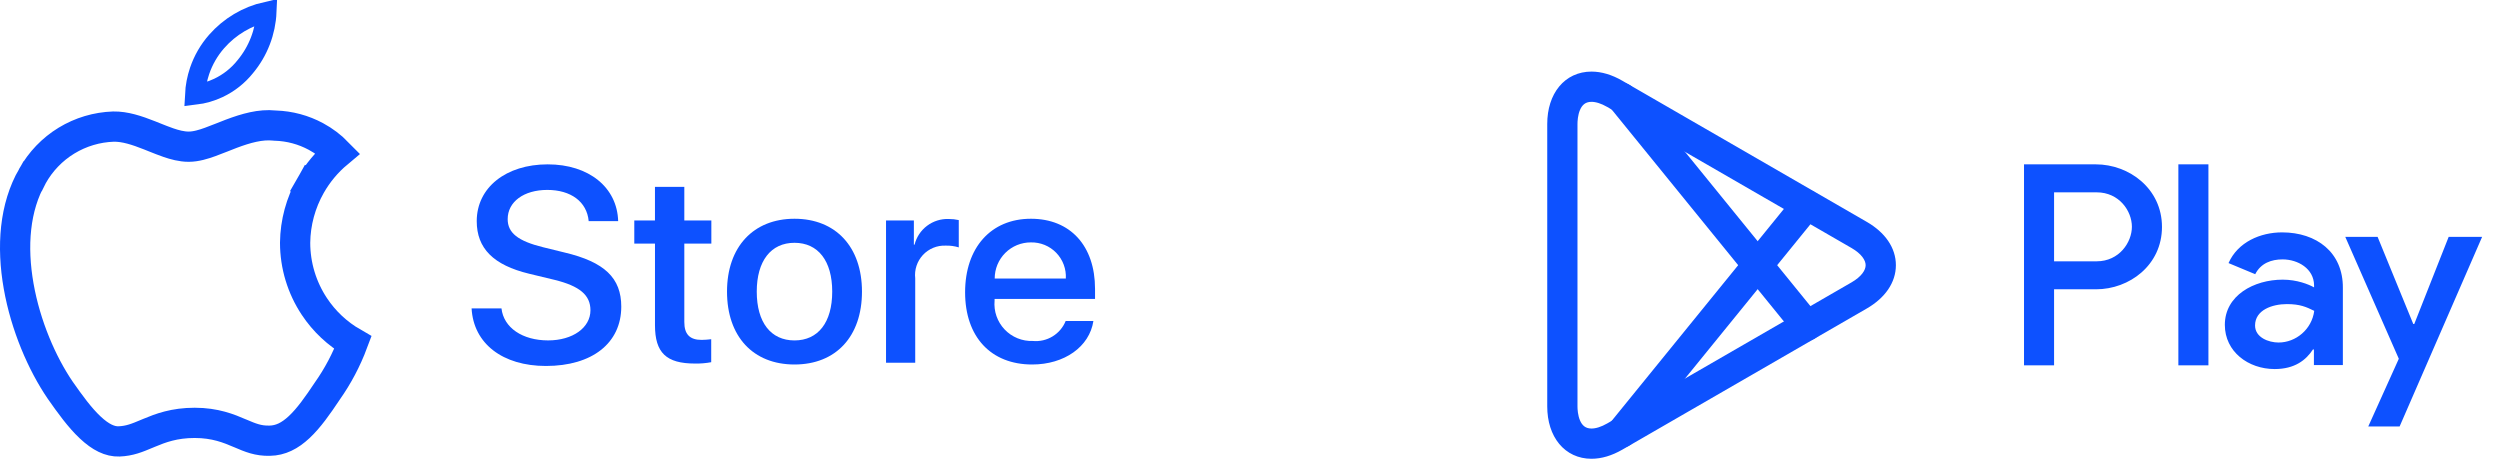 <svg width="124" height="23" viewBox="0 0 124 23" fill="none" xmlns="http://www.w3.org/2000/svg">
<path d="M78.937 22.505C77.774 22.505 76.993 21.561 76.993 20.153V6.153C76.993 4.746 77.774 3.801 78.937 3.801C79.387 3.801 79.859 3.942 80.341 4.22L92.465 11.22C93.318 11.712 93.786 12.399 93.786 13.153C93.786 13.907 93.317 14.594 92.465 15.087L80.341 22.087C79.859 22.364 79.387 22.505 78.937 22.505ZM78.937 4.801C78.061 4.801 77.993 5.836 77.993 6.153V20.153C77.993 20.469 78.061 21.505 78.937 21.505C79.206 21.505 79.518 21.406 79.841 21.22L91.965 14.22C92.487 13.919 92.786 13.531 92.786 13.154C92.786 12.777 92.487 12.388 91.965 12.087L79.841 5.087C79.518 4.9 79.205 4.801 78.937 4.801Z" fill="#0D51FF" stroke="#0D51FF" stroke-width="0.5"/>
<path d="M89.619 16.653C89.544 16.653 89.47 16.636 89.403 16.604C89.335 16.572 89.276 16.525 89.229 16.467L80.045 5.167C79.961 5.064 79.922 4.931 79.936 4.799C79.95 4.667 80.015 4.546 80.118 4.463C80.221 4.379 80.353 4.34 80.485 4.353C80.617 4.367 80.738 4.433 80.822 4.536L90.006 15.837C90.065 15.91 90.102 15.999 90.113 16.092C90.124 16.186 90.108 16.281 90.068 16.366C90.028 16.451 89.964 16.523 89.885 16.574C89.805 16.624 89.713 16.652 89.619 16.653Z" fill="#0D51FF" stroke="#0D51FF" stroke-width="0.5"/>
<path d="M80.433 21.955C80.339 21.954 80.246 21.928 80.166 21.877C80.086 21.827 80.022 21.755 79.982 21.669C79.941 21.584 79.926 21.489 79.937 21.395C79.948 21.302 79.986 21.213 80.045 21.14L89.229 9.839C89.315 9.742 89.434 9.683 89.563 9.673C89.691 9.662 89.819 9.702 89.919 9.783C90.019 9.864 90.084 9.981 90.1 10.109C90.116 10.237 90.083 10.366 90.006 10.47L80.822 21.77C80.775 21.828 80.716 21.874 80.648 21.906C80.581 21.938 80.508 21.955 80.433 21.955Z" fill="#0D51FF" stroke="#0D51FF" stroke-width="0.5"/>
<path d="M103.956 8.152H100.391V18.122H101.882V14.349H103.964C105.615 14.349 107.234 13.153 107.234 11.255C107.234 9.357 105.607 8.152 103.956 8.152ZM103.996 12.961H101.882V9.54H103.996C105.112 9.54 105.742 10.465 105.742 11.247C105.742 12.02 105.112 12.961 103.996 12.961ZM113.191 11.526C112.115 11.526 110.998 12.005 110.535 13.049L111.859 13.6C112.138 13.049 112.665 12.866 113.215 12.866C113.981 12.866 114.77 13.328 114.778 14.15V14.254C114.507 14.102 113.933 13.871 113.223 13.871C111.796 13.871 110.352 14.652 110.352 16.112C110.352 17.444 111.516 18.305 112.824 18.305C113.821 18.305 114.38 17.858 114.723 17.332H114.77V18.106H116.206V14.286C116.222 12.515 114.898 11.526 113.191 11.526ZM113.016 16.989C112.529 16.989 111.851 16.742 111.851 16.144C111.851 15.378 112.697 15.083 113.431 15.083C114.084 15.083 114.396 15.227 114.786 15.418C114.667 16.335 113.877 16.989 113.016 16.989ZM121.454 11.749L119.747 16.072H119.699L117.929 11.749H116.326L118.981 17.795L117.466 21.152H119.021L123.113 11.749H121.454ZM108.047 18.122H109.538V8.152H108.047V18.122Z" fill="#0D51FF"/>
<path d="M24.873 15.295C24.98 16.254 25.913 16.884 27.187 16.884C28.407 16.884 29.286 16.254 29.286 15.389C29.286 14.638 28.756 14.188 27.502 13.88L26.248 13.578C24.471 13.149 23.646 12.318 23.646 10.969C23.646 9.299 25.101 8.152 27.166 8.152C29.212 8.152 30.614 9.299 30.661 10.969H29.199C29.111 10.003 28.313 9.42 27.146 9.42C25.98 9.42 25.181 10.01 25.181 10.868C25.181 11.553 25.691 11.955 26.939 12.263L28.005 12.525C29.99 12.995 30.815 13.792 30.815 15.208C30.815 17.018 29.373 18.152 27.079 18.152C24.933 18.152 23.484 17.045 23.391 15.295L24.873 15.295Z" fill="#0D51FF"/>
<path d="M33.942 9.267V10.936H35.283V12.083H33.942V15.973C33.942 16.577 34.21 16.859 34.8 16.859C34.959 16.856 35.118 16.845 35.276 16.825V17.965C35.011 18.015 34.742 18.037 34.472 18.032C33.044 18.032 32.487 17.496 32.487 16.127V12.083H31.461V10.936H32.486V9.267H33.942Z" fill="#0D51FF"/>
<path d="M36.06 14.464C36.06 12.245 37.368 10.85 39.407 10.85C41.452 10.85 42.754 12.245 42.754 14.464C42.754 16.691 41.459 18.079 39.407 18.079C37.355 18.079 36.06 16.691 36.06 14.464ZM41.278 14.464C41.278 12.942 40.58 12.043 39.407 12.043C38.233 12.043 37.535 12.948 37.535 14.464C37.535 15.993 38.233 16.885 39.407 16.885C40.58 16.885 41.278 15.993 41.278 14.464H41.278Z" fill="#0D51FF"/>
<path d="M43.947 10.935H45.328V12.136H45.362C45.455 11.761 45.675 11.43 45.984 11.198C46.293 10.966 46.673 10.847 47.059 10.862C47.226 10.861 47.392 10.879 47.555 10.916V12.27C47.344 12.206 47.125 12.176 46.904 12.183C46.694 12.174 46.484 12.211 46.29 12.291C46.095 12.372 45.92 12.493 45.776 12.647C45.633 12.802 45.525 12.985 45.459 13.185C45.393 13.385 45.371 13.597 45.395 13.806V17.991H43.947L43.947 10.935Z" fill="#0D51FF"/>
<path d="M54.233 15.92C54.038 17.201 52.791 18.079 51.195 18.079C49.143 18.079 47.869 16.704 47.869 14.498C47.869 12.285 49.15 10.85 51.134 10.85C53.086 10.85 54.314 12.191 54.314 14.33V14.826H49.331V14.914C49.308 15.173 49.34 15.435 49.426 15.681C49.512 15.927 49.649 16.152 49.829 16.341C50.008 16.53 50.226 16.679 50.467 16.777C50.709 16.876 50.968 16.922 51.229 16.912C51.571 16.944 51.914 16.865 52.208 16.686C52.502 16.507 52.73 16.238 52.858 15.92L54.233 15.92ZM49.337 13.814H52.865C52.878 13.58 52.843 13.347 52.761 13.128C52.679 12.908 52.553 12.709 52.391 12.54C52.228 12.372 52.033 12.239 51.817 12.15C51.6 12.062 51.368 12.018 51.134 12.023C50.898 12.022 50.665 12.067 50.446 12.156C50.228 12.246 50.03 12.378 49.863 12.544C49.696 12.711 49.563 12.909 49.473 13.126C49.383 13.344 49.337 13.578 49.337 13.814V13.814Z" fill="#0D51FF"/>
<path d="M14.638 12.033L14.638 12.033L14.638 12.043C14.639 13.167 14.971 14.265 15.592 15.201C16.083 15.942 16.738 16.555 17.503 16.995C17.184 17.847 16.757 18.656 16.231 19.401L16.226 19.409L16.221 19.416C15.751 20.119 15.319 20.736 14.838 21.185C14.372 21.62 13.911 21.85 13.379 21.859L13.374 21.859C12.801 21.872 12.432 21.715 11.902 21.49L11.901 21.489C11.35 21.254 10.677 20.974 9.657 20.974C8.64 20.974 7.962 21.232 7.395 21.469C7.361 21.483 7.327 21.497 7.294 21.511C6.794 21.721 6.435 21.872 5.906 21.894C5.457 21.91 4.994 21.69 4.475 21.202C3.954 20.714 3.474 20.049 2.987 19.354C2.085 18.034 1.27 16.152 0.925 14.193C0.578 12.227 0.718 10.276 1.604 8.741L1.605 8.741L1.61 8.731C2.012 8.01 2.593 7.405 3.297 6.975C4.001 6.546 4.803 6.307 5.626 6.279C6.198 6.269 6.784 6.463 7.42 6.714C7.495 6.744 7.573 6.775 7.652 6.807C7.885 6.9 8.129 6.998 8.354 7.075C8.654 7.178 9.005 7.276 9.359 7.276C9.724 7.276 10.105 7.156 10.42 7.042C10.591 6.98 10.805 6.896 11.016 6.813C11.173 6.75 11.33 6.688 11.467 6.636C12.203 6.359 12.922 6.155 13.61 6.227L13.637 6.23L13.664 6.231C14.367 6.253 15.054 6.438 15.672 6.772C16.072 6.988 16.435 7.263 16.751 7.586C16.212 8.037 15.755 8.583 15.406 9.198L16.058 9.569L15.406 9.198C14.915 10.063 14.65 11.038 14.638 12.033Z" stroke="#0D51FF" stroke-width="1.5"/>
<path d="M12.163 3.31L12.163 3.31L12.157 3.317C11.801 3.76 11.348 4.117 10.833 4.361C10.467 4.534 10.076 4.646 9.676 4.694C9.696 4.294 9.772 3.897 9.901 3.516C10.084 2.979 10.371 2.482 10.746 2.056L10.746 2.056C11.397 1.314 12.263 0.803 13.216 0.587C13.173 1.58 12.806 2.538 12.163 3.31Z" stroke="#0D51FF"/>
</svg>
